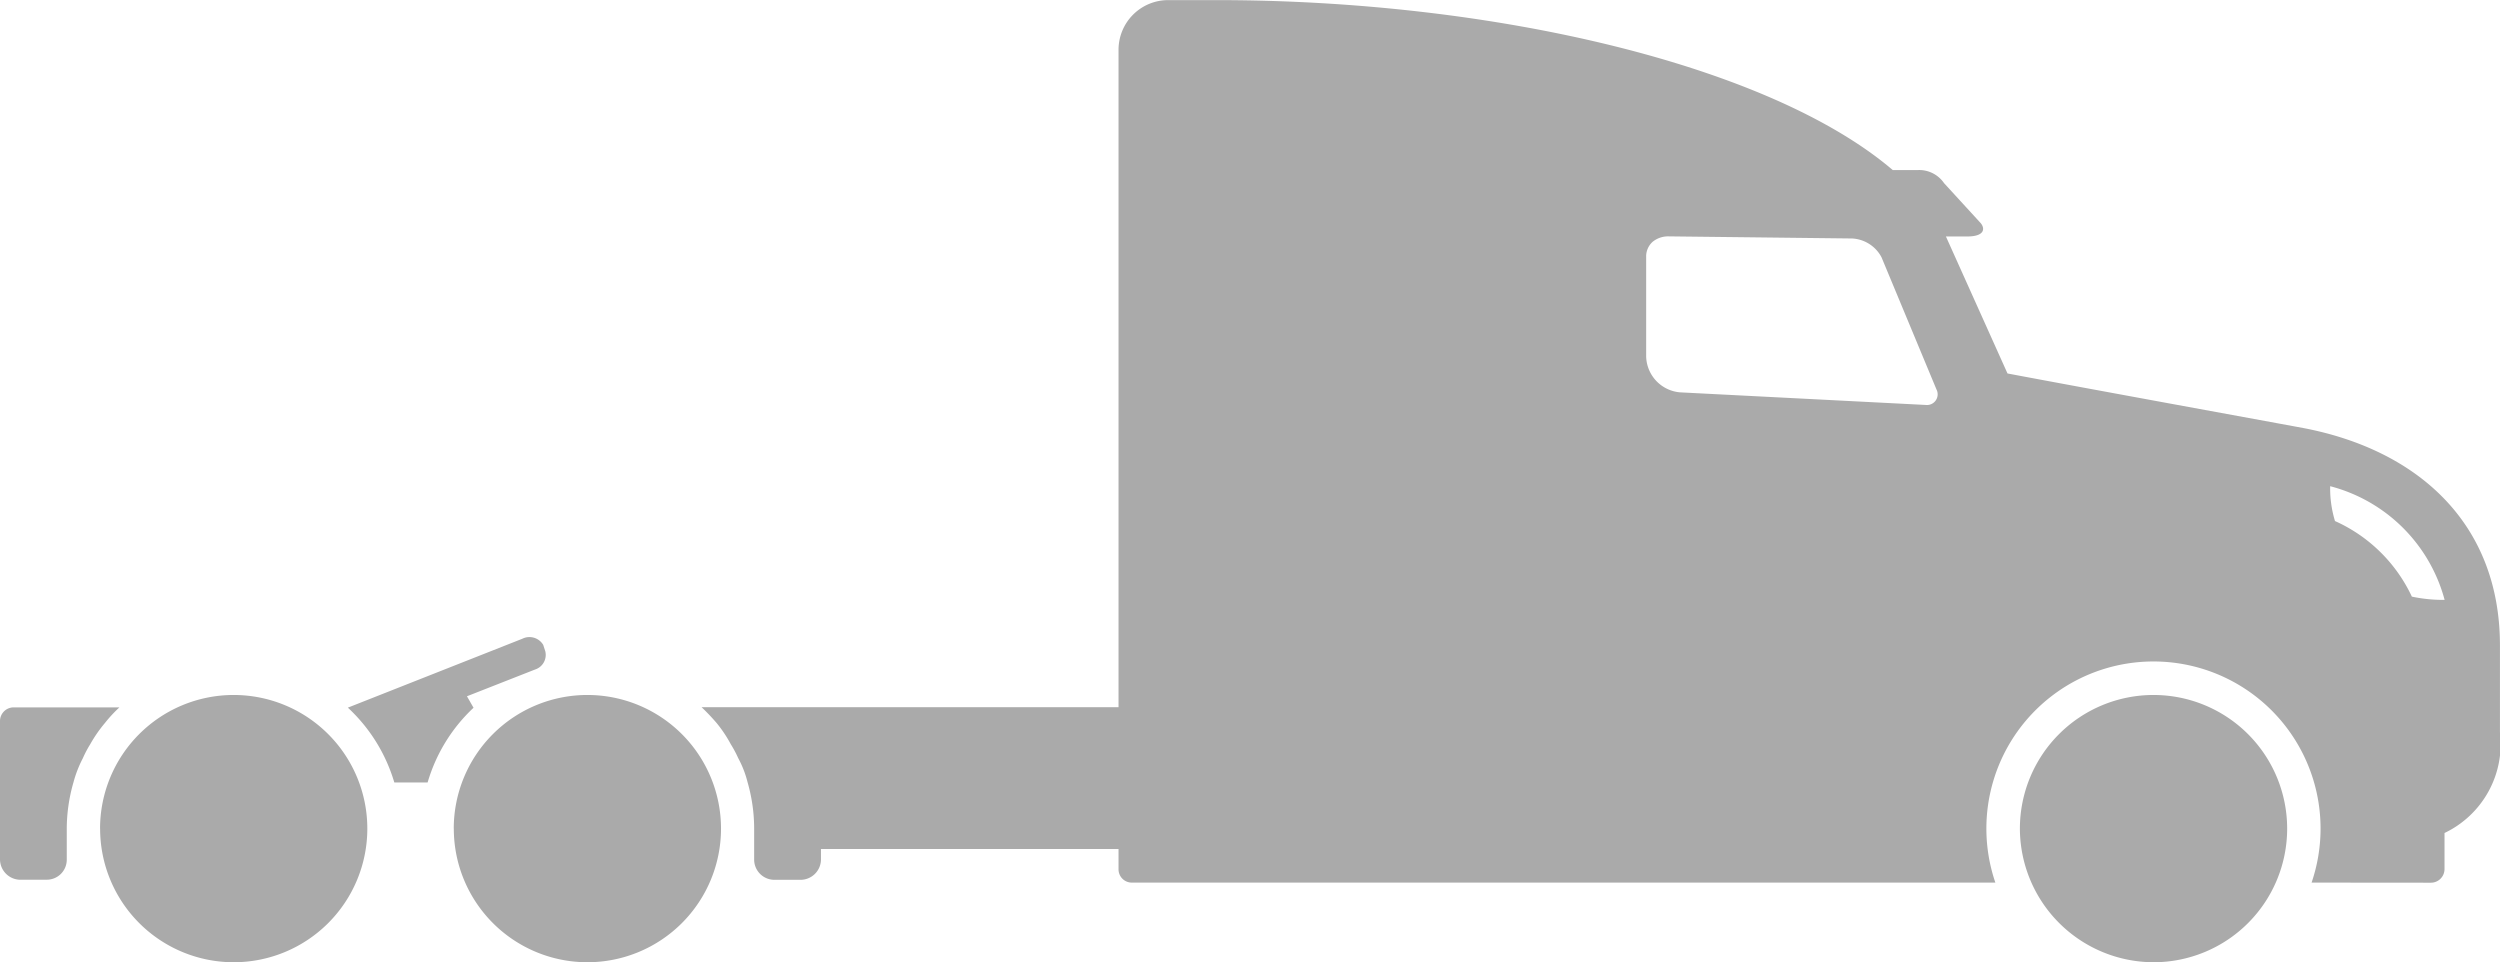 <svg xmlns="http://www.w3.org/2000/svg" width="46.771" height="18.002" viewBox="0 0 46.771 18.002"><path d="M37.789,15.5a2.5,2.5,0,1,1,2.5,2.5A2.507,2.507,0,0,1,37.789,15.5Zm-29.3,0A2.5,2.5,0,1,1,10.984,18,2.5,2.5,0,0,1,8.49,15.5Zm-6.617,0A2.5,2.5,0,1,1,4.367,18,2.5,2.5,0,0,1,1.873,15.5ZM43.246,16.51a3.126,3.126,0,1,0-5.916,0H21.17a.248.248,0,0,1-.244-.254v-.375H15.359v.2a.383.383,0,0,1-.375.377h-.5a.379.379,0,0,1-.375-.377V15.5a3.143,3.143,0,0,0-.123-.867,1.92,1.92,0,0,0-.176-.453,2.1,2.1,0,0,0-.139-.26,2.422,2.422,0,0,0-.268-.4,3.923,3.923,0,0,0-.277-.291h7.8V.934A.929.929,0,0,1,21.859,0h.9c5.191,0,10.348,1.215,12.652,3.18h.459a.564.564,0,0,1,.5.244l.689.752c.084.107.061.246-.254.246h-.4l1.152,2.563c1.521.287,4.66.859,5.535,1.021,2.125.406,3.678,1.768,3.678,4.068v1.621a1.844,1.844,0,0,1-1.037,1.887v.676a.255.255,0,0,1-.254.254Zm.438-6.764a2.893,2.893,0,0,1,1.438,1.414,2.859,2.859,0,0,0,.613.061,3,3,0,0,0-2.141-2.127A2.085,2.085,0,0,0,43.684,9.746ZM30.92,4.52a.368.368,0,0,0-.123.262V6.668a.692.692,0,0,0,.631.67l4.6.236a.2.2,0,0,0,.2-.291L35.2,4.811a.66.66,0,0,0-.6-.352L31.213,4.42A.461.461,0,0,0,30.92,4.52ZM.377,16.457A.384.384,0,0,1,0,16.08V13.486a.256.256,0,0,1,.252-.254H2.234a2.518,2.518,0,0,0-.27.291,2.585,2.585,0,0,0-.277.4,2.079,2.079,0,0,0-.137.26,2.211,2.211,0,0,0-.176.453,3.143,3.143,0,0,0-.125.867v.576a.374.374,0,0,1-.375.377Zm7-1.82a3.108,3.108,0,0,0-.869-1.4l3.264-1.289a.3.3,0,0,1,.391.115l.039.121a.287.287,0,0,1-.193.34l-1.273.5.123.215A3.107,3.107,0,0,0,8,14.637Z" transform="translate(0 0.002)" fill="#aaa"/></svg>